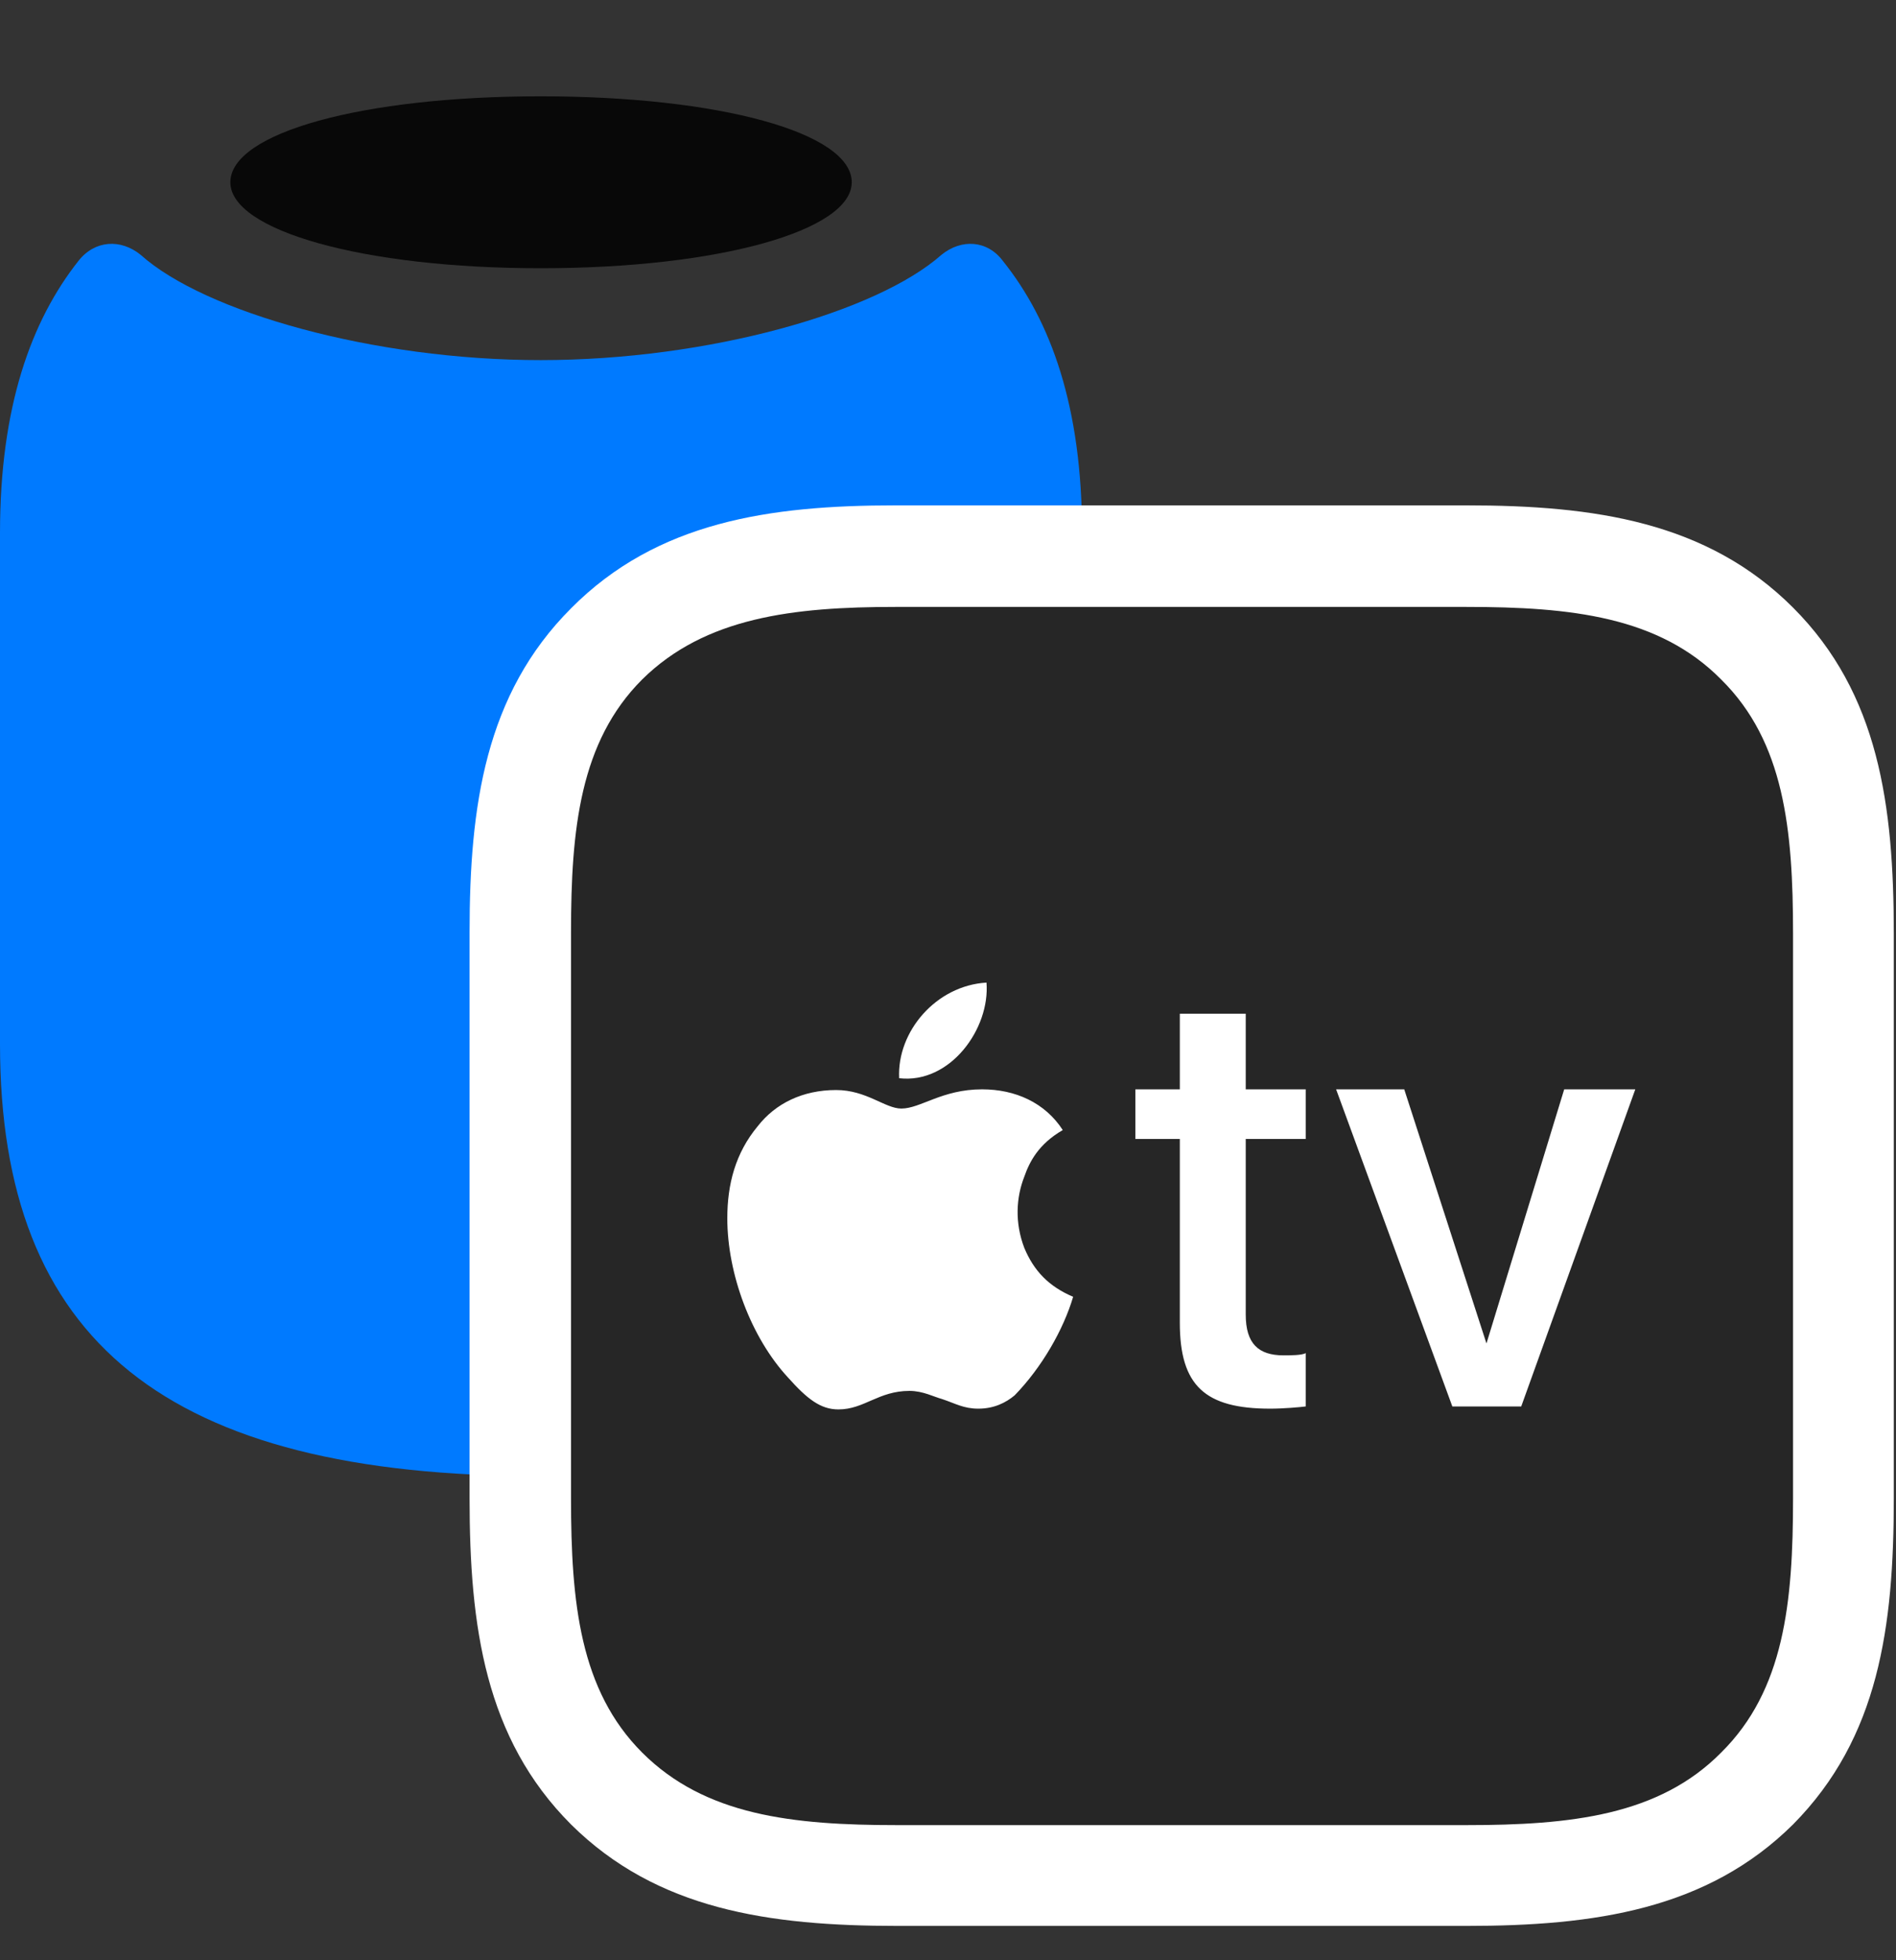 <svg width="30" height="31" viewBox="0 0 30 31" fill="none" xmlns="http://www.w3.org/2000/svg">
<rect x="0" y="0" width="30" height="31" fill="#333333" stroke="none"/>
<path d="M8.555 23.344C14.484 23.344 17.121 21.211 17.121 16.512V8.426C17.121 6.434 16.629 5.074 15.867 4.125C15.621 3.797 15.211 3.773 14.895 4.031C13.875 4.934 11.215 5.695 8.555 5.695C5.906 5.695 3.234 4.934 2.227 4.031C1.91 3.773 1.5 3.797 1.242 4.125C0.492 5.074 0 6.434 0 8.426V16.512C0 21.211 2.625 23.344 8.555 23.344Z" fill="#007AFF"/>
<path d="M8.555 4.242C11.379 4.242 13.477 3.645 13.477 2.883C13.477 2.098 11.379 1.523 8.555 1.523C5.742 1.523 3.645 2.098 3.645 2.883C3.645 3.645 5.742 4.242 8.555 4.242Z" fill="black" fill-opacity="0.85"/>
<path d="M14.203 30.457H23.203C25.23 30.457 27.012 30.199 28.371 28.852C29.73 27.48 29.965 25.723 29.965 23.695V14.766C29.965 12.738 29.73 10.969 28.371 9.609C27.012 8.25 25.23 7.992 23.203 7.992H14.168C12.176 7.992 10.395 8.25 9.035 9.621C7.676 10.98 7.43 12.75 7.43 14.742V23.695C7.43 25.723 7.676 27.492 9.035 28.852C10.395 30.199 12.164 30.457 14.203 30.457Z" fill="white"/>
<path d="M14.191 28.863H23.203C24.855 28.863 26.25 28.711 27.234 27.715C28.23 26.73 28.371 25.348 28.371 23.695V14.766C28.371 13.113 28.23 11.73 27.234 10.746C26.25 9.75 24.855 9.598 23.203 9.598H14.168C12.551 9.598 11.156 9.762 10.16 10.746C9.176 11.73 9.035 13.113 9.035 14.742V23.695C9.035 25.348 9.176 26.73 10.16 27.715C11.156 28.711 12.539 28.863 14.191 28.863ZM16.98 20.508C16.828 21.023 16.488 21.621 16.055 22.066C15.914 22.184 15.727 22.277 15.48 22.277C15.246 22.277 15.117 22.195 14.906 22.125C14.777 22.09 14.602 21.996 14.391 21.996C13.898 21.996 13.676 22.289 13.266 22.289C12.984 22.289 12.773 22.125 12.469 21.785C11.883 21.152 11.508 20.145 11.508 19.266C11.508 18.727 11.637 18.234 11.988 17.812C12.27 17.449 12.703 17.238 13.23 17.238C13.711 17.238 14.004 17.531 14.262 17.531C14.566 17.531 14.906 17.227 15.539 17.227C16.066 17.227 16.535 17.438 16.816 17.871C16.43 18.094 16.289 18.375 16.207 18.609C16.078 18.938 16.055 19.336 16.207 19.734C16.359 20.098 16.594 20.344 16.98 20.508ZM14.227 17.051C14.191 16.312 14.812 15.586 15.609 15.539C15.668 16.266 15.035 17.145 14.227 17.051ZM19.711 16.031V17.227H20.66V18.012H19.711V20.789C19.711 21.246 19.91 21.434 20.309 21.434C20.414 21.434 20.602 21.434 20.66 21.398V22.242C20.566 22.254 20.309 22.277 20.098 22.277C19.066 22.277 18.668 21.914 18.668 20.918V18.012H17.965V17.227H18.668V16.031H19.711ZM24.07 22.242H22.98L21.141 17.227H22.219L23.52 21.246L24.75 17.227H25.875L24.07 22.242Z" fill="black" fill-opacity="0.85"/>
</svg>
